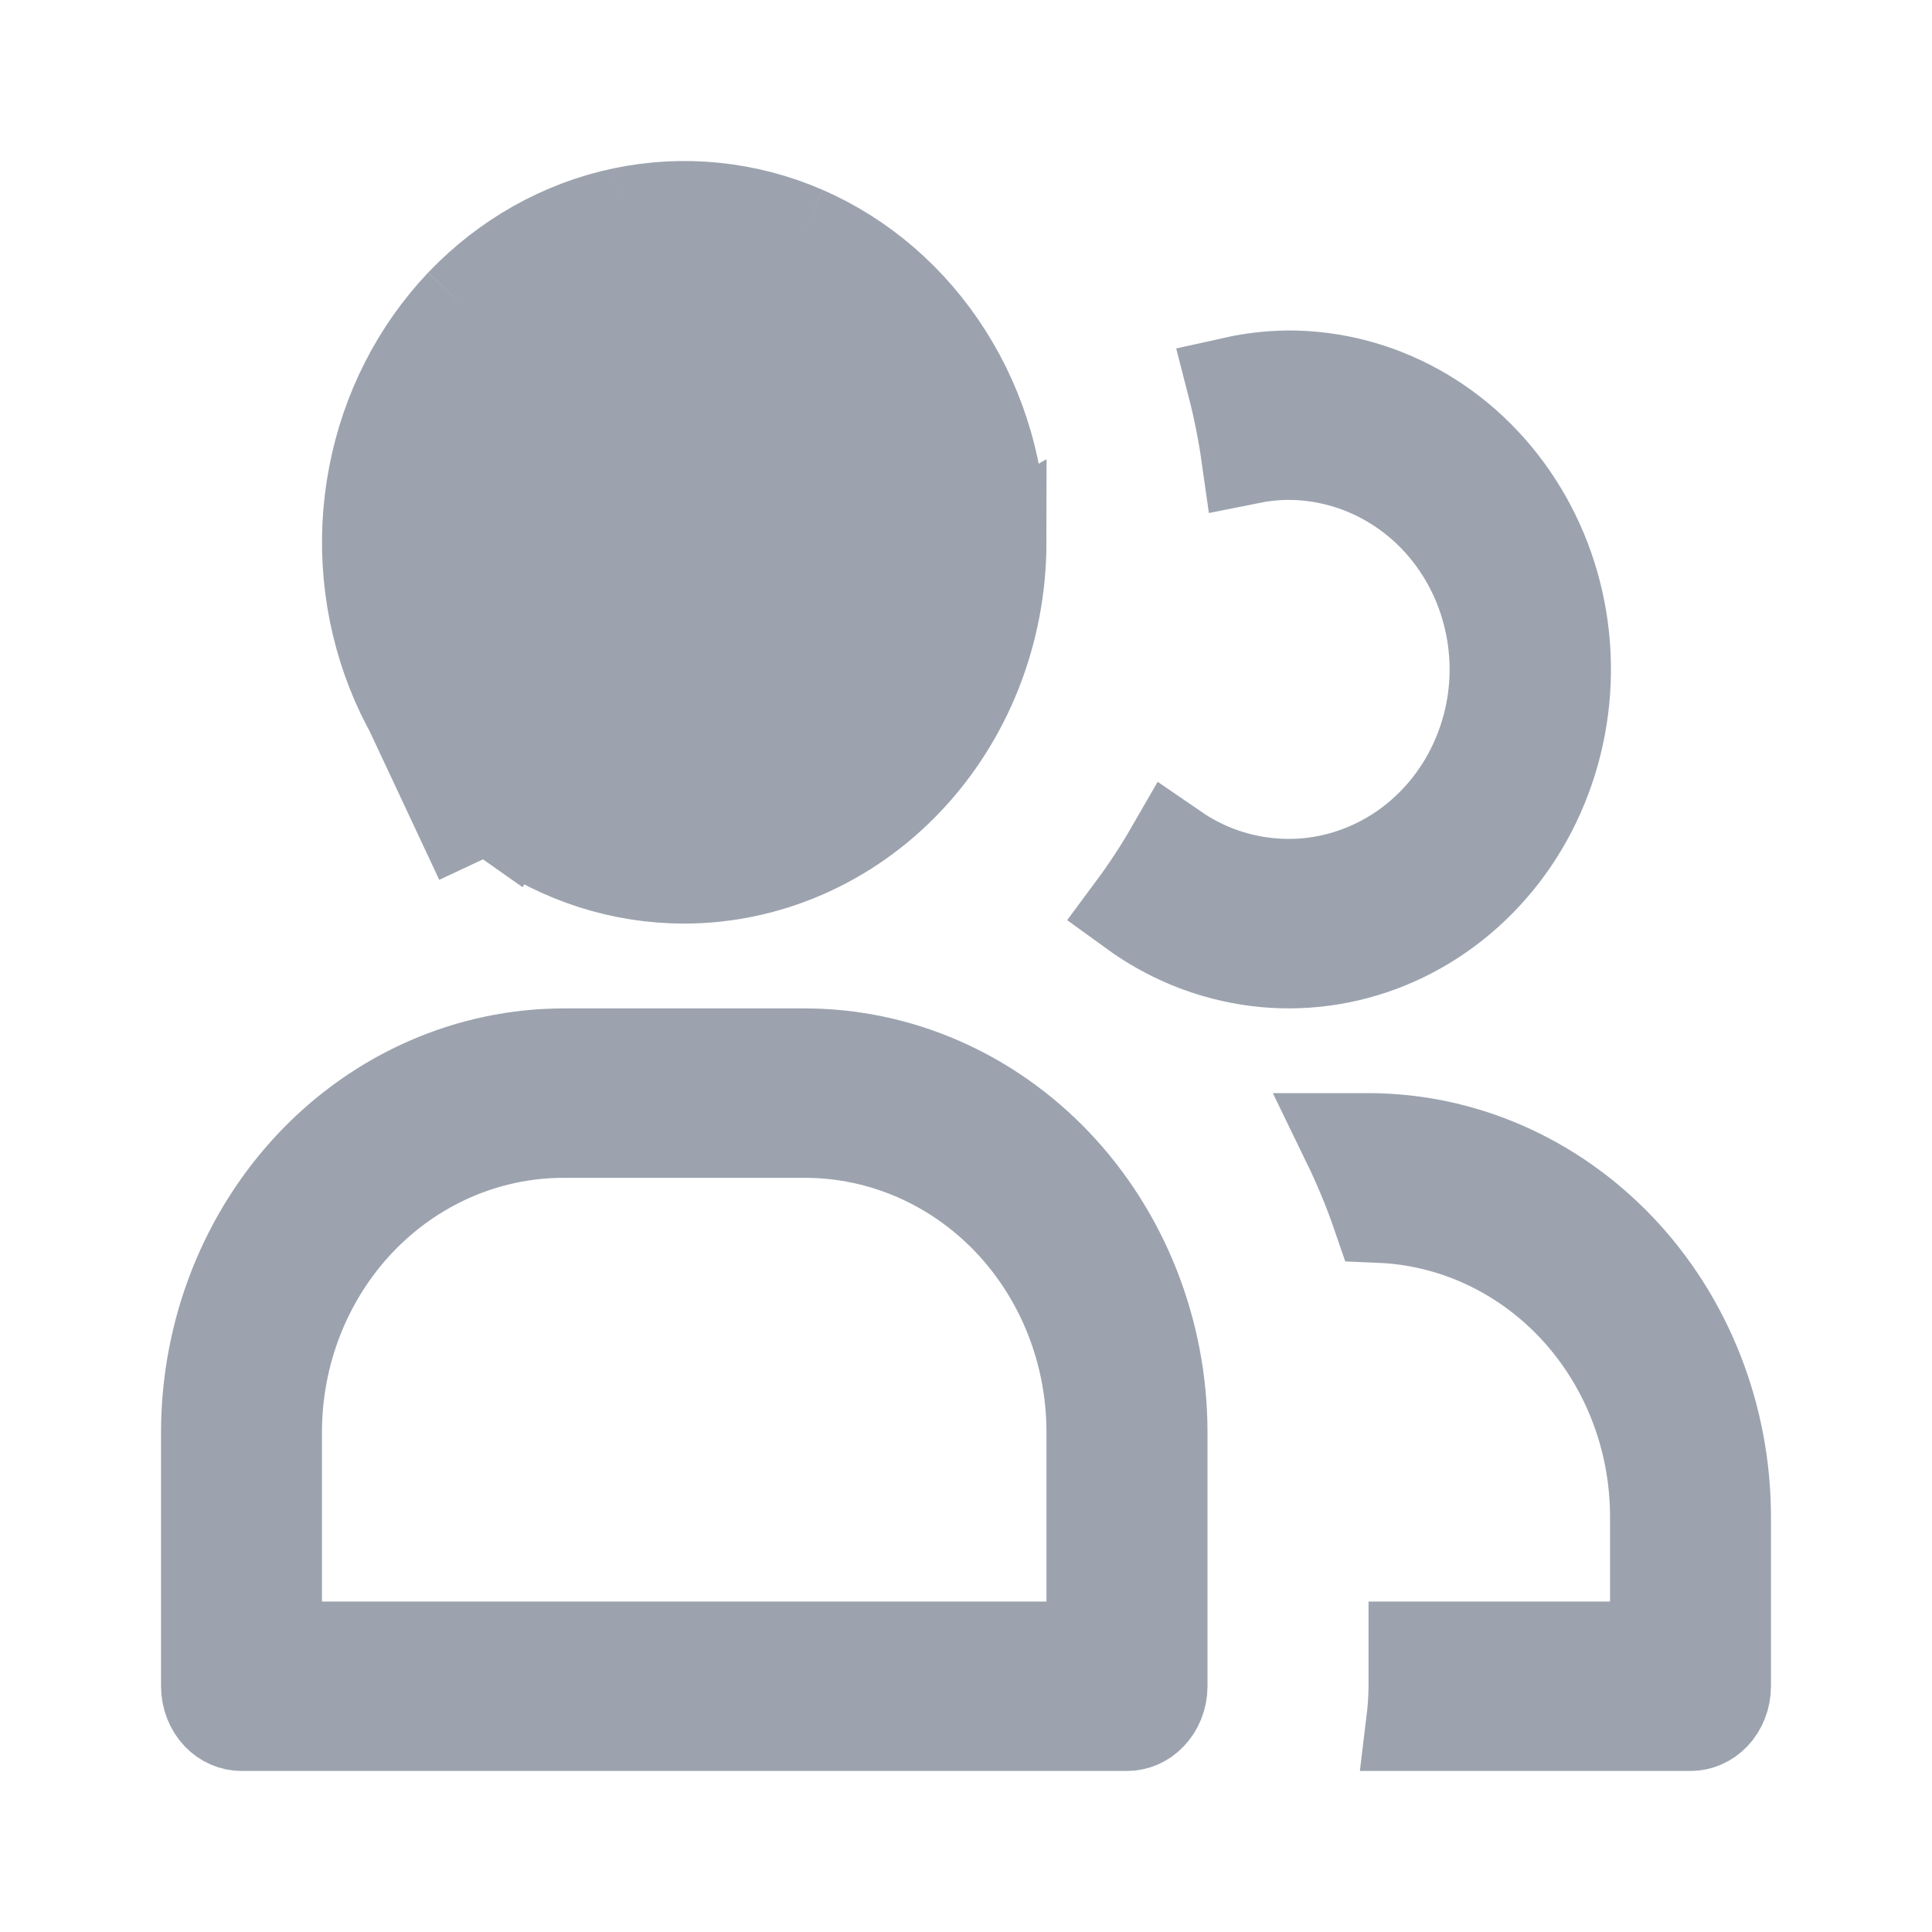 <svg width="20" height="20" viewBox="0 0 20 20" fill="none" xmlns="http://www.w3.org/2000/svg">
<path d="M5.288 8.487C5.822 8.863 6.446 9.061 7.083 9.061C7.936 9.06 8.76 8.703 9.371 8.06C9.984 7.415 10.332 6.536 10.333 5.614L5.288 8.487ZM5.288 8.487L5 8.896M5.288 8.487L5 8.896M5 8.896L5.288 8.487C4.753 8.111 4.333 7.574 4.084 6.941M5 8.896L4.084 6.941M4.084 6.941C3.835 6.308 3.769 5.61 3.897 4.937M4.084 6.941L3.897 4.937M3.897 4.937C4.024 4.263 4.338 3.648 4.794 3.167M3.897 4.937L4.794 3.167M4.794 3.167C5.251 2.687 5.829 2.363 6.454 2.232M4.794 3.167L6.454 2.232M6.454 2.232C7.08 2.101 7.728 2.168 8.319 2.425M6.454 2.232L8.319 2.425M8.319 2.425C8.91 2.683 9.419 3.121 9.779 3.689M8.319 2.425L9.779 3.689M9.779 3.689C10.14 4.256 10.333 4.926 10.333 5.613L9.779 3.689ZM13.332 4.675L13.33 4.675C13.196 4.676 13.064 4.69 12.935 4.716C12.9 4.469 12.851 4.224 12.789 3.983C12.969 3.943 13.152 3.923 13.336 3.921C13.794 3.92 14.246 4.037 14.654 4.263C15.062 4.489 15.414 4.819 15.677 5.225C15.941 5.631 16.107 6.102 16.159 6.594C16.211 7.087 16.147 7.585 15.974 8.045C15.802 8.504 15.526 8.91 15.172 9.227C14.819 9.544 14.4 9.763 13.952 9.868C13.505 9.973 13.039 9.961 12.597 9.832C12.295 9.745 12.008 9.604 11.75 9.417C11.893 9.224 12.026 9.022 12.147 8.812C12.243 8.878 12.344 8.936 12.45 8.986C12.79 9.145 13.165 9.21 13.538 9.175C13.911 9.139 14.267 9.003 14.572 8.784C14.877 8.564 15.121 8.268 15.283 7.925C15.445 7.583 15.521 7.204 15.504 6.825C15.486 6.445 15.378 6.075 15.185 5.749C14.993 5.423 14.723 5.152 14.398 4.963C14.073 4.774 13.706 4.674 13.332 4.675ZM16.667 17.079H17.167V16.579V15.702C17.167 14.879 16.857 14.086 16.297 13.496C15.765 12.937 15.048 12.605 14.288 12.573C14.199 12.314 14.094 12.061 13.975 11.816H14.166C15.13 11.817 16.059 12.22 16.749 12.946C17.44 13.673 17.832 14.664 17.833 15.702V17.456C17.833 17.564 17.792 17.663 17.727 17.732C17.662 17.8 17.58 17.833 17.5 17.833H14.642C14.657 17.71 14.666 17.585 14.667 17.461H14.667V17.456V17.079H16.667ZM8.081 8.098L7.881 7.64L8.081 8.098C8.555 7.891 8.957 7.543 9.238 7.1C9.518 6.658 9.667 6.141 9.667 5.614C9.667 4.908 9.4 4.226 8.919 3.719C8.437 3.211 7.777 2.921 7.083 2.921C6.567 2.921 6.064 3.082 5.638 3.382C5.213 3.681 4.886 4.103 4.693 4.592C4.501 5.081 4.451 5.617 4.549 6.135C4.647 6.652 4.889 7.131 5.248 7.509C5.607 7.887 6.068 8.148 6.575 8.254C7.081 8.36 7.605 8.306 8.081 8.098ZM2.833 16.579V17.079H3.333H10.833H11.333V16.579V14.825C11.333 14.002 11.023 13.208 10.464 12.619C9.903 12.029 9.138 11.693 8.333 11.693H5.833C5.029 11.693 4.264 12.029 3.703 12.619C3.144 13.208 2.833 14.002 2.833 14.825V16.579ZM11.667 17.833H2.5C2.42 17.833 2.338 17.8 2.273 17.732C2.208 17.663 2.167 17.564 2.167 17.456V14.825C2.168 13.787 2.561 12.796 3.251 12.069C3.941 11.343 4.87 10.94 5.834 10.939H8.333C9.297 10.94 10.226 11.343 10.916 12.069C11.606 12.796 11.999 13.787 12 14.825V17.456C12 17.564 11.959 17.663 11.893 17.732C11.829 17.8 11.747 17.833 11.667 17.833Z" fill="#9CA3AF" stroke="#9CA3AF"/>
</svg>
